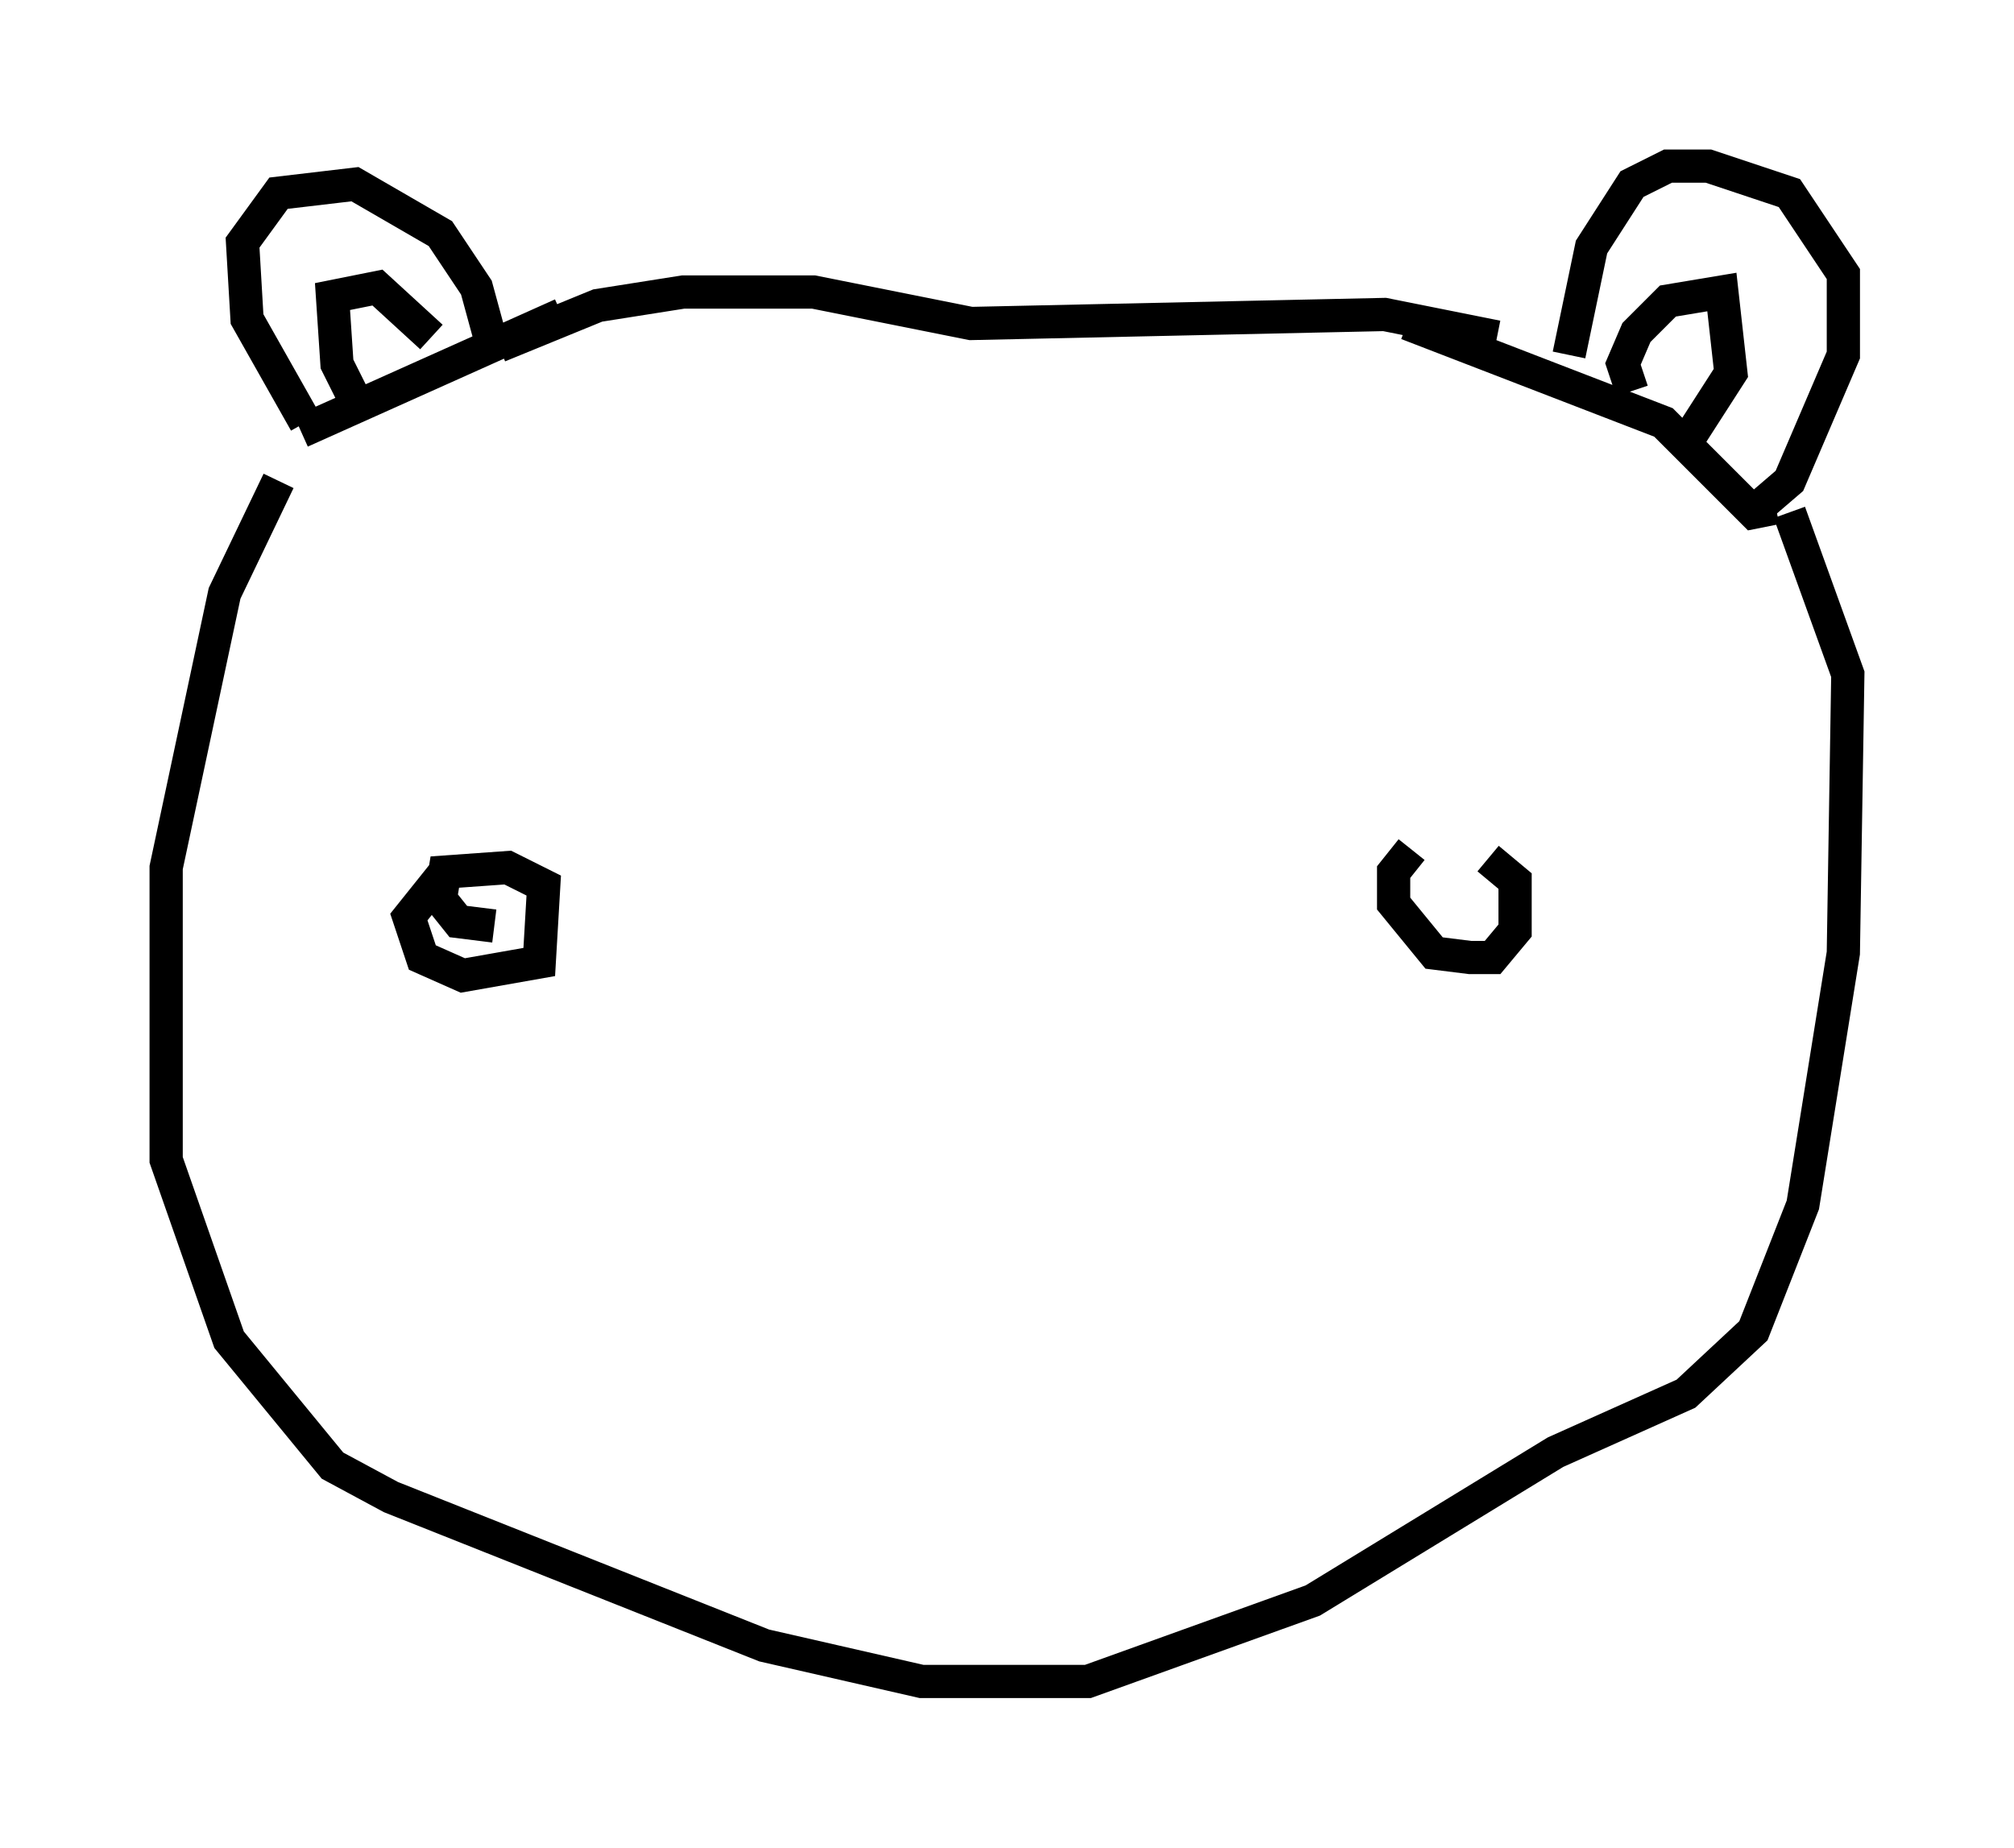 <?xml version="1.0" encoding="utf-8" ?>
<svg baseProfile="full" height="55.602" version="1.1" width="60.608" xmlns="http://www.w3.org/2000/svg" xmlns:ev="http://www.w3.org/2001/xml-events" xmlns:xlink="http://www.w3.org/1999/xlink"><defs /><rect fill="white" height="55.602" width="60.608" x="0" y="0" /><path d="M9.736, 13.119 m-1.353, 1.353 l-1.624, 3.383 -1.759, 8.254 l0.0, 8.796 1.894, 5.413 l3.112, 3.789 1.759, 0.947 l11.231, 4.465 4.736, 1.083 l5.007, 0.0 6.766, -2.436 l7.307, -4.465 3.924, -1.759 l2.03, -1.894 1.488, -3.789 l1.218, -7.578 0.135, -8.39 l-1.759, -4.871 m-44.79, -2.436 l7.848, -3.518 m-7.713, 3.248 l-1.759, -3.112 -0.135, -2.3 l1.083, -1.488 2.3, -0.271 l2.571, 1.488 1.083, 1.624 l0.406, 1.488 m-3.789, 2.436 l-0.812, -1.624 -0.135, -2.03 l1.353, -0.271 1.624, 1.488 m40.46, 5.142 l-0.677, 0.135 -2.706, -2.706 l-7.713, -2.977 m10.555, 5.548 l0.947, -0.812 1.624, -3.789 l0.0, -2.436 -1.624, -2.436 l-2.436, -0.812 -1.218, 0.0 l-1.083, 0.541 -1.218, 1.894 l-0.677, 3.248 m1.894, 1.083 l-0.271, -0.812 0.406, -0.947 l0.947, -0.947 1.624, -0.271 l0.271, 2.436 -1.218, 1.894 m-35.859, -2.706 l2.977, -1.218 2.571, -0.406 l3.924, 0.0 4.736, 0.947 l12.449, -0.271 3.383, 0.677 m-31.664, 16.103 l-1.083, 1.353 0.406, 1.218 l1.218, 0.541 2.3, -0.406 l0.135, -2.3 -1.083, -0.541 l-1.894, 0.135 -0.135, 0.812 l0.541, 0.677 1.083, 0.135 m27.605, -2.3 l-0.541, 0.677 0.0, 0.947 l1.218, 1.488 1.083, 0.135 l0.677, 0.0 0.677, -0.812 l0.0, -1.488 -0.812, -0.677 " fill="none" stroke="black" stroke-width="1" /></svg>